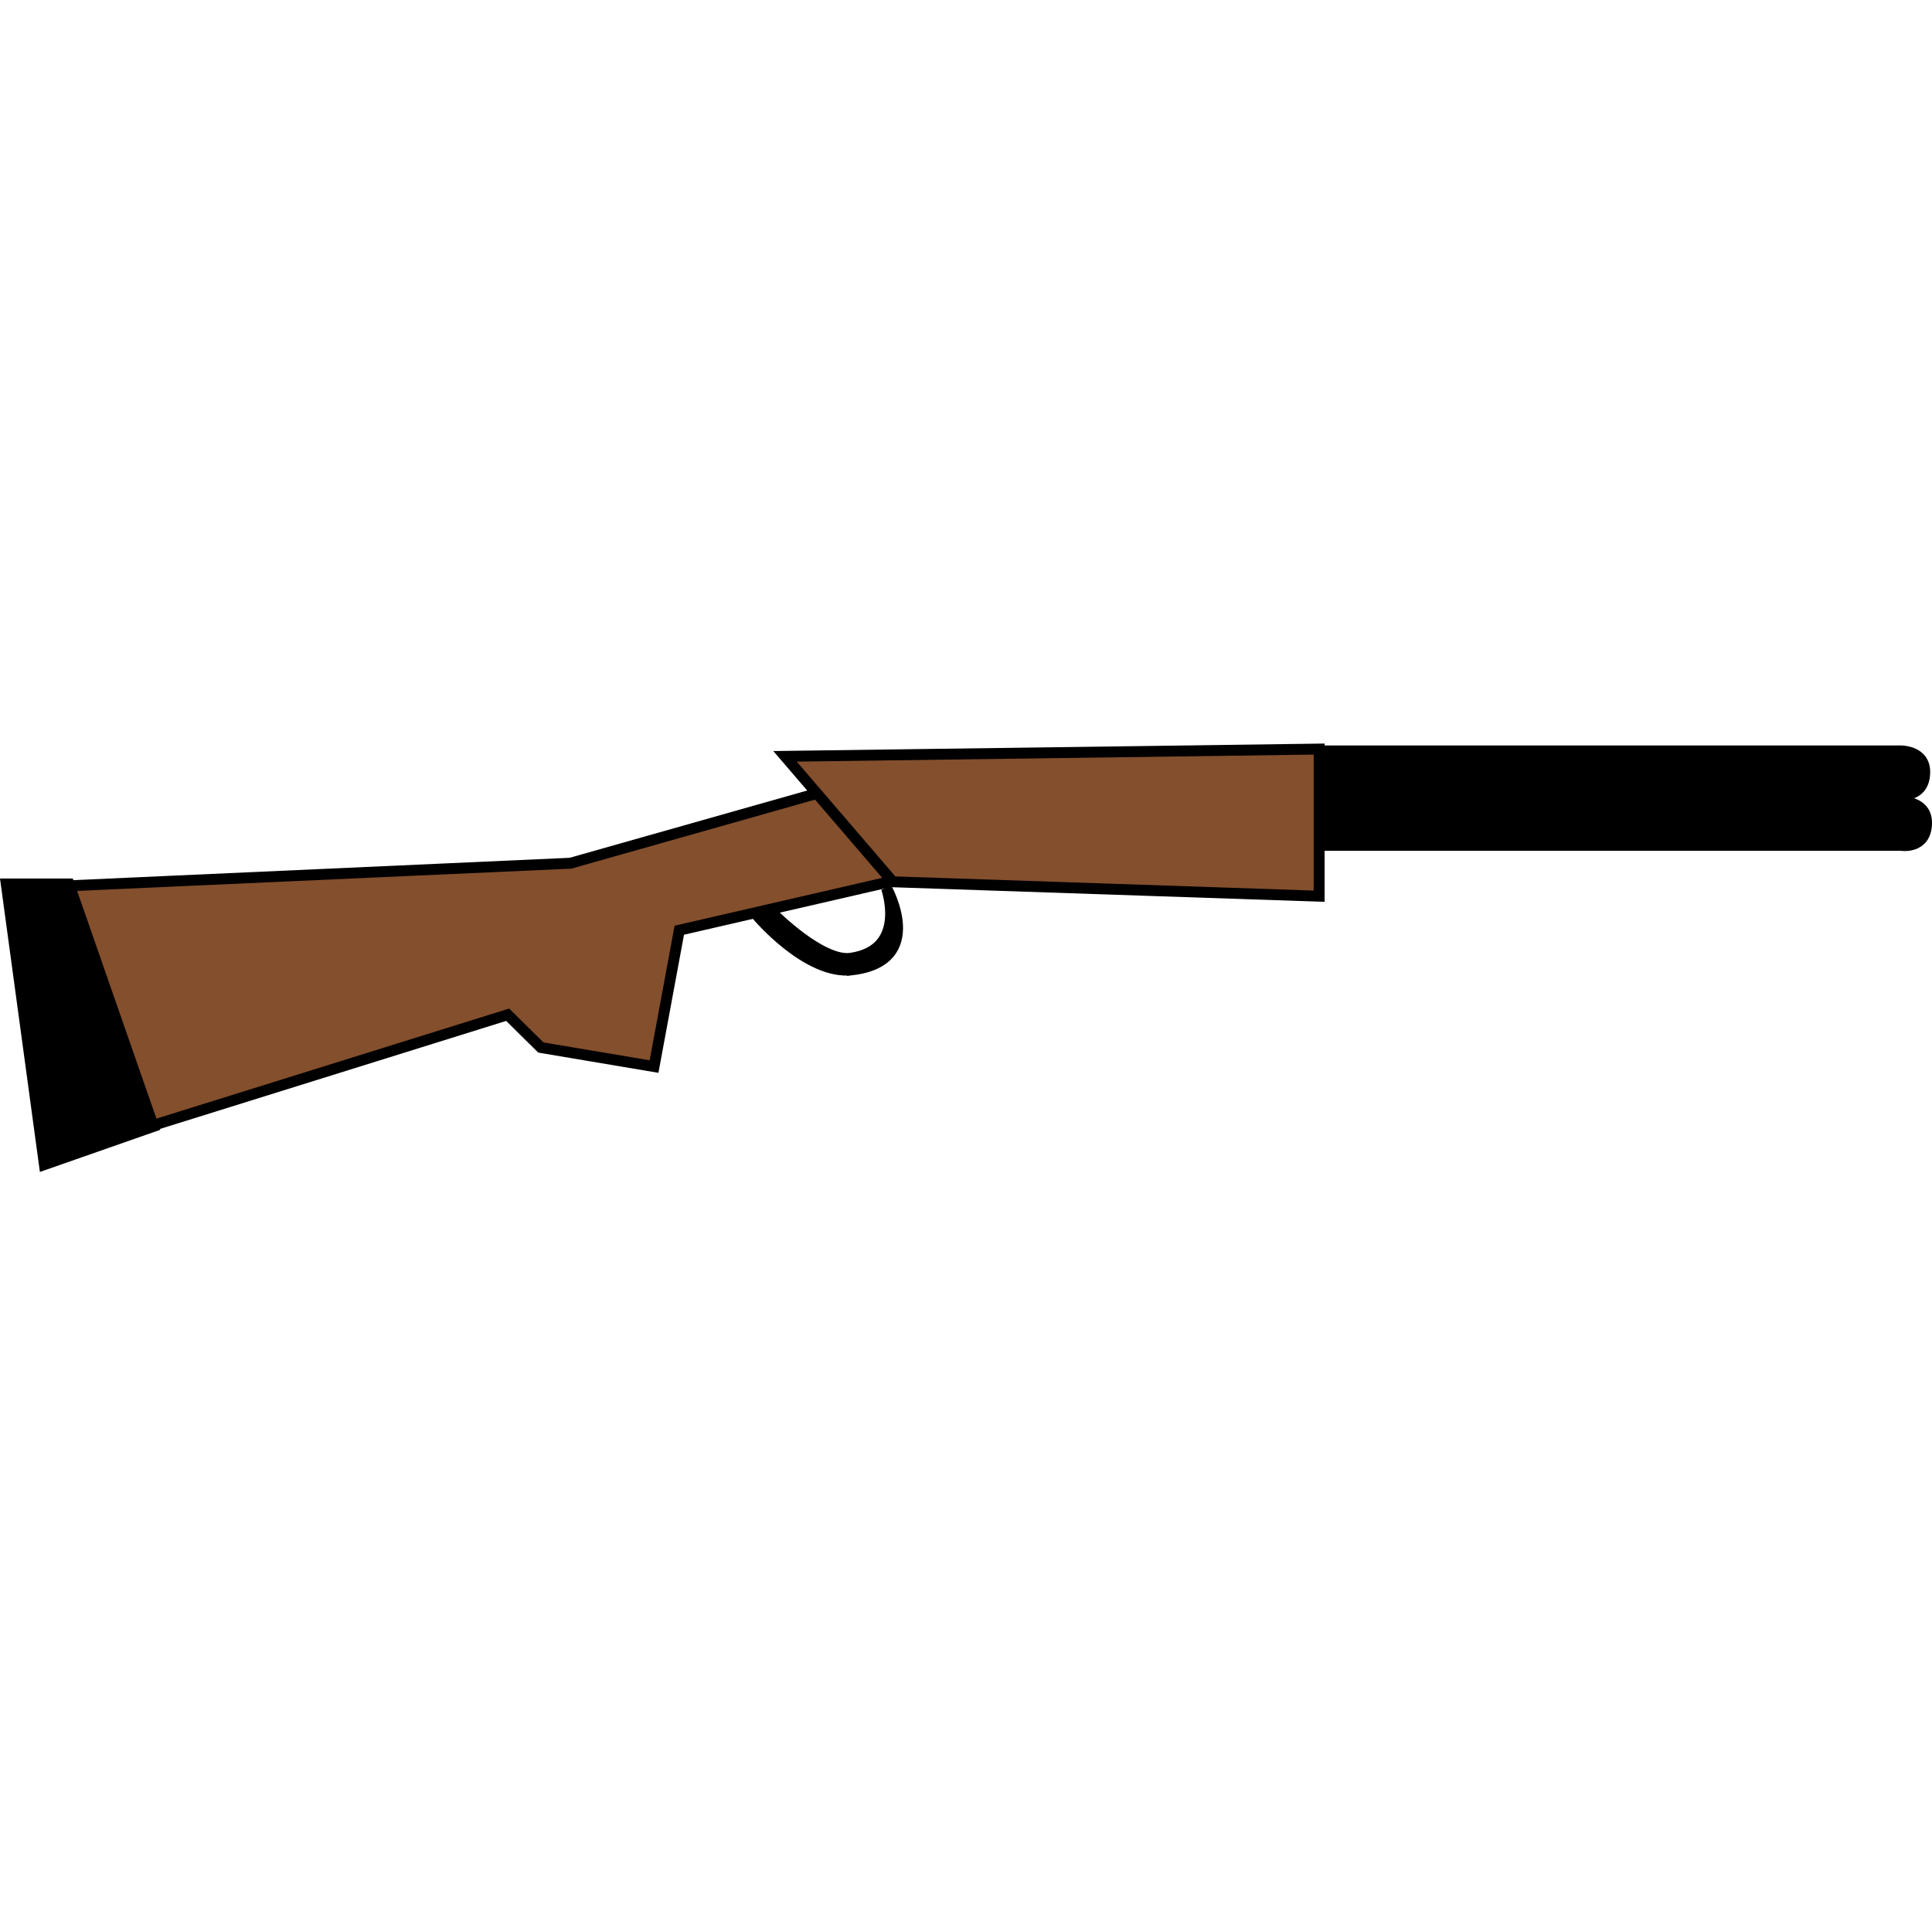 <svg version="1.1" xmlns="http://www.w3.org/2000/svg" xmlns:xlink="http://www.w3.org/1999/xlink" width="354.484" height="351.162" viewBox="0,0,354.484,351.162"><g transform="translate(-62.758,-4.419)"><g data-paper-data="{&quot;isPaintingLayer&quot;:true}" fill-rule="nonzero" stroke="#000000" stroke-linecap="butt" stroke-linejoin="miter" stroke-miterlimit="10" stroke-dasharray="" stroke-dashoffset="0" style="mix-blend-mode: normal"><path d="M77.403,215.125l-5.5,-48l95.526,-4.304l54.985,-15.573l3.99,18.877l-39.008,8.99l-4.634,25.022l-20.772,-3.499l-6.086,-6.014z" fill="#834f2d" stroke-width="2"/><path d="M70.903,218.125l-7,-51.5h11.5l15.5,44.5z" fill="#000000" stroke-width="2"/><path d="M219.153,182.375c-8.275,1.01 -17.5,-10 -17.5,-10l3,-0.25c0,0 8.865,8.914 14.211,8.137c10.602,-1.541 6.539,-12.887 6.539,-12.887c0,0 7.502,13.321 -6.25,15z" fill="#000000" stroke-width="2"/><path d="M226.563,166.228c0,0 -15.985,-18.615 -18.525,-21.573c-0.658,-0.766 -1.242,-1.447 -1.242,-1.447l98,-1.333v27z" fill="#834f2d" stroke-width="2"/><path d="M306.13,159.542v-8h105.444c0,0 4.767,-0.216 4.667,4c-0.113,4.754 -4.667,4 -4.667,4z" fill="#000000" stroke-width="2"/><path d="M305.796,150.208v-8h105.444c0,0 4.767,-0.216 4.667,4c-0.113,4.754 -4.667,4 -4.667,4z" fill="#000000" stroke-width="2"/><path d="M64.324,355.581v-351.162h351.351v351.162z" fill="none" stroke-width="0"/></g></g></svg>